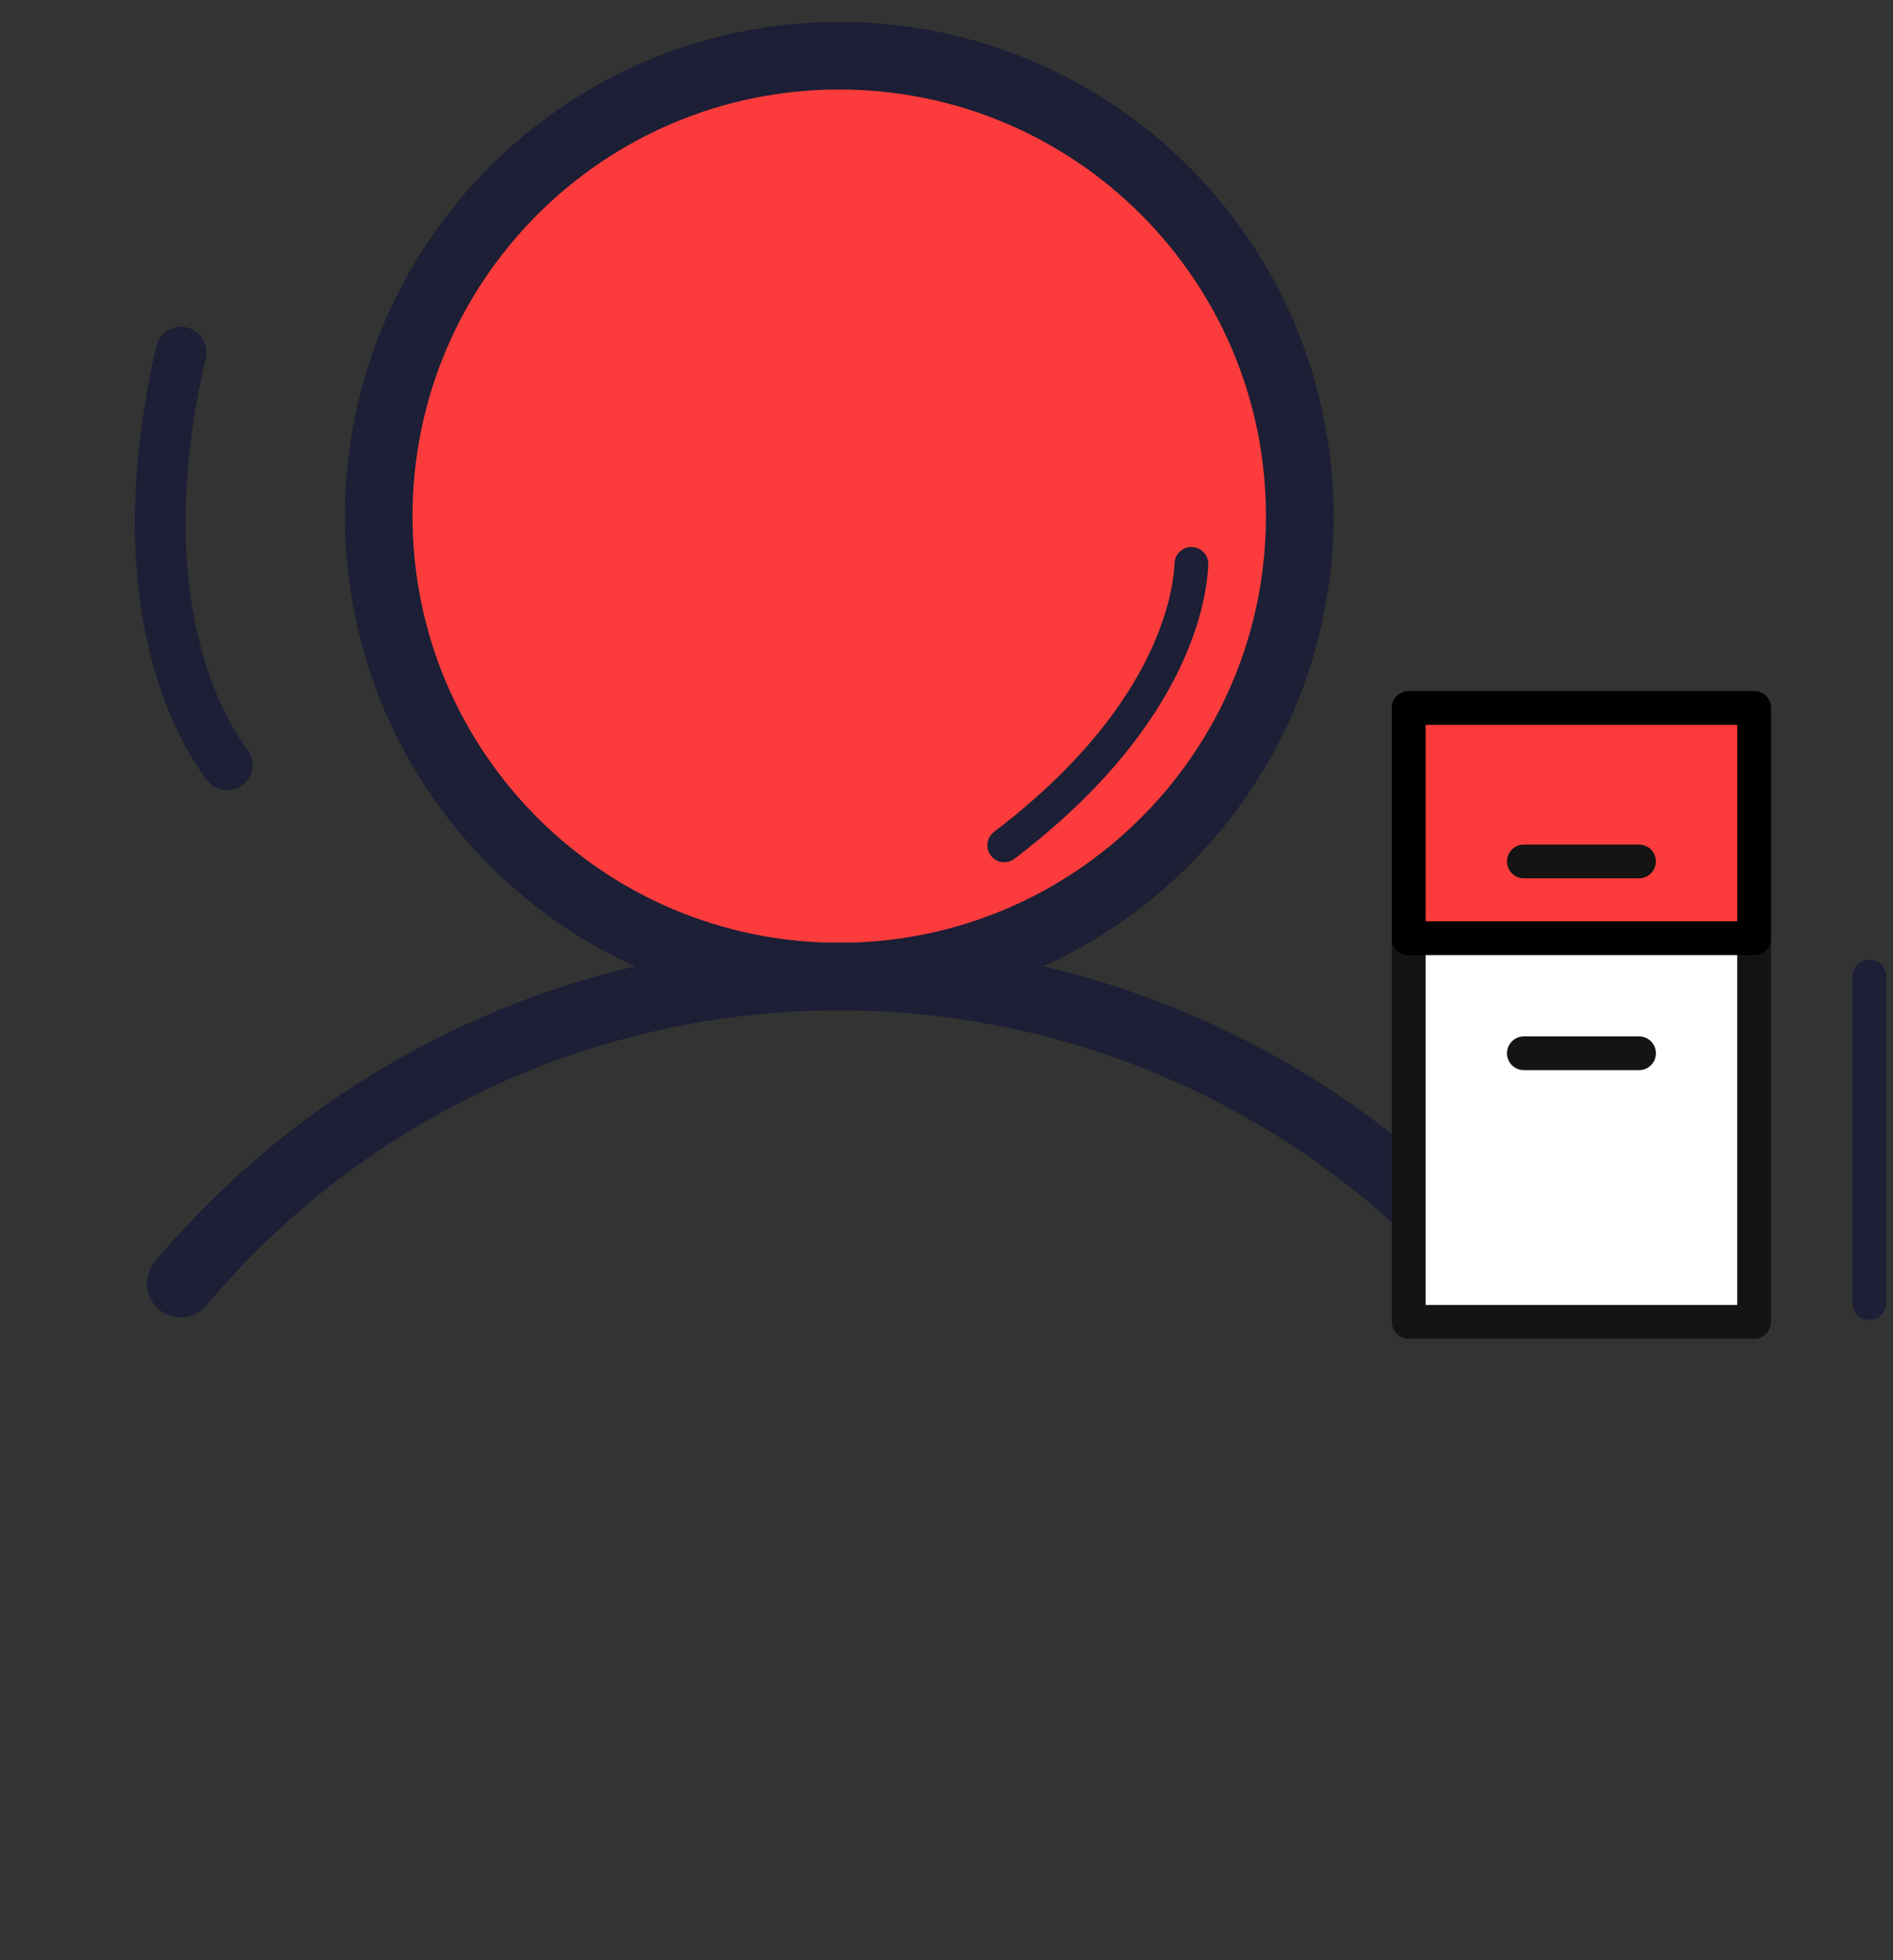 <svg width="56" height="58" viewBox="0 0 56 58" fill="none" xmlns="http://www.w3.org/2000/svg">
<rect x="0" y="0" width="56" height="58" fill="#333333" stroke="none"/>
<path d="M24.827 28.895C32.351 28.895 38.45 22.796 38.45 15.272C38.45 7.749 32.351 1.649 24.827 1.649C17.303 1.649 11.204 7.749 11.204 15.272C11.204 22.796 17.303 28.895 24.827 28.895Z" fill="#FC3C3C" stroke="#1C1F35" stroke-width="2" stroke-linecap="round" stroke-linejoin="round"/>
<path d="M5.347 37.977C7.734 35.133 10.714 32.845 14.08 31.276C17.446 29.706 21.114 28.893 24.828 28.893C28.541 28.893 32.209 29.706 35.575 31.276C38.941 32.845 41.922 35.133 44.308 37.977" stroke="#1C1F35" stroke-width="2" stroke-linecap="round" stroke-linejoin="round"/>
<path d="M51.892 39.112L41.674 39.112L41.674 20.948L51.892 20.948L51.892 39.112Z" fill="white" stroke="#141414" stroke-linecap="round" stroke-linejoin="round"/>
<path d="M51.892 27.76L41.674 27.76L41.674 20.948L51.892 20.948L51.892 27.76Z" fill="#FC3C3C" stroke="black" stroke-linecap="round" stroke-linejoin="round"/>
<path d="M48.486 25.489L45.081 25.489" stroke="#141414" stroke-linecap="round" stroke-linejoin="round"/>
<path d="M48.486 31.165L45.081 31.165" stroke="#141414" stroke-linecap="round" stroke-linejoin="round"/>
<path d="M55.298 28.895L55.298 38.553" stroke="#1C1F35" stroke-linecap="round" stroke-linejoin="round"/>
<path d="M6.72 22.629C5.844 21.475 3.685 17.635 5.355 10.42" stroke="#1C1F35" stroke-width="1.5" stroke-linecap="round" stroke-linejoin="round"/>
<path d="M35.245 16.685C35.196 17.845 34.555 21.329 29.708 25.012" stroke="#1C1F35" stroke-linecap="round" stroke-linejoin="round"/>
</svg>
